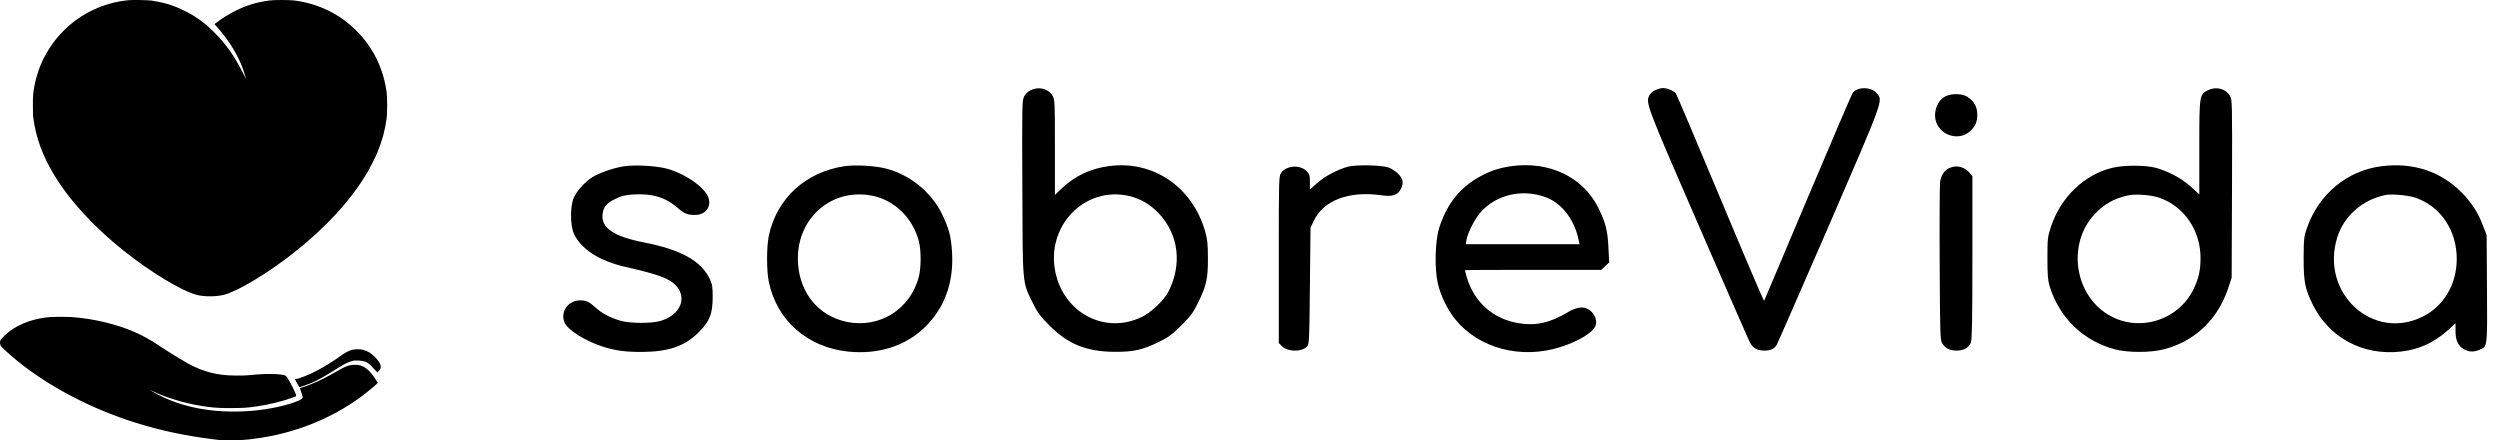 <svg width="159" height="28" viewBox="0 0 159 28" fill="none" xmlns="http://www.w3.org/2000/svg">
<path d="M65.541 5.74C65.386 5.81 65.207 5.988 65.129 6.143C65.005 6.399 64.998 6.772 65.021 11.963C65.044 18.232 65.013 17.891 65.68 19.257C65.983 19.877 66.146 20.102 66.743 20.7C67.931 21.895 69.11 22.368 70.895 22.376C72.082 22.384 72.672 22.252 73.688 21.755C74.309 21.453 74.534 21.29 75.132 20.7C75.729 20.102 75.892 19.877 76.195 19.257C76.722 18.186 76.831 17.72 76.823 16.424C76.823 15.54 76.792 15.222 76.652 14.733C75.845 11.885 73.331 10.178 70.515 10.566C69.343 10.729 68.381 11.179 67.55 11.963L67.093 12.397V9.363C67.093 6.461 67.085 6.329 66.938 6.081C66.666 5.631 66.053 5.484 65.541 5.74ZM71.818 12.467C72.555 12.646 73.161 13.002 73.712 13.585C74.969 14.927 75.194 16.82 74.309 18.558C74.037 19.094 73.192 19.893 72.594 20.172C70.274 21.274 67.675 19.916 67.124 17.317C66.503 14.376 68.994 11.808 71.818 12.467Z" fill="black"/>
<path d="M105.269 5.74C105.122 5.809 104.951 5.957 104.897 6.066C104.656 6.539 104.726 6.725 107.969 14.182C109.677 18.116 111.159 21.491 111.252 21.693C111.446 22.12 111.733 22.298 112.214 22.298C112.602 22.298 112.827 22.198 112.99 21.949C113.052 21.848 114.549 18.419 116.326 14.329C119.872 6.128 119.779 6.407 119.337 5.91C118.972 5.499 118.088 5.515 117.816 5.934C117.754 6.035 116.474 9.022 114.968 12.584C113.463 16.145 112.222 19.094 112.198 19.133C112.175 19.163 110.926 16.238 109.42 12.63C107.915 9.022 106.635 6.011 106.58 5.934C106.441 5.771 106.03 5.6 105.758 5.6C105.642 5.6 105.417 5.662 105.269 5.74Z" fill="black"/>
<path d="M140.42 5.74C139.884 6.003 139.876 6.058 139.876 9.387V12.366L139.356 11.885C138.775 11.357 137.882 10.876 137.083 10.667C136.416 10.496 135.058 10.496 134.336 10.675C132.559 11.101 131.054 12.553 130.441 14.422C130.231 15.066 130.216 15.183 130.216 16.424C130.216 17.488 130.247 17.837 130.355 18.201C130.976 20.211 132.497 21.685 134.491 22.213C135.337 22.438 136.796 22.438 137.634 22.213C139.597 21.701 141.048 20.32 141.715 18.326L141.933 17.666L141.956 12.002C141.971 6.407 141.971 6.337 141.816 6.081C141.537 5.631 140.932 5.484 140.42 5.74ZM137.331 12.576C138.906 13.119 139.954 14.648 139.954 16.401C139.954 17.2 139.838 17.705 139.512 18.388C138.518 20.421 135.95 21.173 134.049 19.994C131.915 18.675 131.488 15.517 133.188 13.654C133.801 12.995 134.445 12.622 135.337 12.428C135.803 12.32 136.827 12.397 137.331 12.576Z" fill="black"/>
<path d="M123.744 6.12C123.232 6.368 122.953 7.074 123.116 7.68C123.364 8.603 124.559 8.991 125.265 8.37C125.63 8.052 125.754 7.773 125.754 7.284C125.754 6.803 125.56 6.446 125.141 6.166C124.815 5.949 124.14 5.926 123.744 6.12Z" fill="black"/>
<path d="M39.702 10.574C39.027 10.675 38.111 10.993 37.669 11.272C37.188 11.583 36.699 12.118 36.497 12.568C36.257 13.096 36.257 14.329 36.497 14.857C36.955 15.85 38.119 16.595 39.779 16.975C41.828 17.441 42.565 17.705 42.976 18.147C43.729 18.939 43.279 20.025 42.029 20.405C41.432 20.584 40.051 20.576 39.43 20.39C38.794 20.196 38.274 19.924 37.894 19.575C37.467 19.187 37.288 19.102 36.901 19.102C36.101 19.102 35.581 19.893 35.938 20.576C36.171 21.026 37.265 21.701 38.305 22.035C39.112 22.298 39.756 22.384 40.788 22.384C42.518 22.376 43.543 22.027 44.443 21.127C45.141 20.428 45.319 19.971 45.327 18.907C45.327 18.217 45.304 18.085 45.118 17.697C44.559 16.572 43.287 15.873 40.943 15.416C39.011 15.036 38.204 14.477 38.328 13.6C38.383 13.15 38.584 12.917 39.127 12.653C39.531 12.452 39.74 12.405 40.315 12.366C41.51 12.304 42.317 12.545 43.085 13.212C43.527 13.592 43.713 13.67 44.202 13.67C44.908 13.67 45.304 13.088 45.017 12.475C44.699 11.815 43.488 11.008 42.394 10.721C41.688 10.543 40.385 10.473 39.702 10.574Z" fill="black"/>
<path d="M53.746 10.566C51.263 10.915 49.393 12.615 48.897 14.997C48.749 15.695 48.749 17.224 48.897 17.922C49.409 20.39 51.349 22.089 53.94 22.36C55.834 22.554 57.541 22.027 58.775 20.855C60.063 19.629 60.668 17.992 60.551 16.044C60.489 15.036 60.35 14.5 59.9 13.592C59.224 12.211 57.859 11.109 56.353 10.721C55.655 10.543 54.445 10.473 53.746 10.566ZM55.422 12.436C56.858 12.7 58.053 13.848 58.441 15.346C58.588 15.928 58.588 16.999 58.441 17.588C57.905 19.676 55.927 20.909 53.84 20.467C52.086 20.095 50.899 18.69 50.759 16.805C50.542 14.034 52.761 11.947 55.422 12.436Z" fill="black"/>
<path d="M85.715 10.605C85.048 10.791 84.241 11.218 83.76 11.652L83.31 12.056V11.575C83.31 11.156 83.287 11.07 83.093 10.876C82.674 10.465 81.836 10.52 81.494 10.977C81.331 11.195 81.331 11.241 81.331 16.51V21.817L81.533 22.019C81.898 22.376 82.759 22.399 83.1 22.058C83.271 21.895 83.271 21.864 83.31 18.186L83.349 14.485L83.558 14.042C84.171 12.739 85.793 12.126 87.865 12.421C88.509 12.514 88.858 12.421 89.052 12.095C89.3 11.691 89.254 11.365 88.912 11.039C88.749 10.884 88.478 10.713 88.307 10.651C87.841 10.496 86.228 10.465 85.715 10.605Z" fill="black"/>
<path d="M96.074 10.574C95.36 10.682 94.809 10.861 94.181 11.195C92.87 11.901 92.032 12.94 91.535 14.485C91.271 15.315 91.225 17.099 91.45 18.046C91.636 18.83 92.078 19.73 92.575 20.335C94.08 22.166 96.749 22.865 99.24 22.073C100.35 21.724 101.289 21.166 101.467 20.739C101.591 20.428 101.459 20.025 101.149 19.761C100.776 19.458 100.326 19.489 99.69 19.87C98.581 20.537 97.649 20.739 96.563 20.552C94.941 20.273 93.762 19.218 93.289 17.635C93.219 17.402 93.165 17.2 93.165 17.185C93.165 17.169 95.12 17.162 97.502 17.162H101.84L102.088 16.929L102.344 16.688L102.297 15.78C102.251 14.679 102.119 14.159 101.661 13.235C100.691 11.257 98.519 10.217 96.074 10.574ZM97.75 12.382C98.394 12.521 98.821 12.739 99.256 13.134C99.822 13.662 100.241 14.438 100.404 15.276L100.458 15.532H96.842H93.227L93.273 15.237C93.366 14.748 93.832 13.848 94.228 13.429C95.097 12.506 96.431 12.102 97.75 12.382Z" fill="black"/>
<path d="M151.446 10.574C149.273 10.853 147.473 12.351 146.728 14.485C146.526 15.066 146.519 15.191 146.511 16.424C146.511 17.938 146.596 18.357 147.093 19.373C148.14 21.491 150.282 22.632 152.695 22.36C153.859 22.229 154.813 21.786 155.713 20.979L156.171 20.56V21.057C156.171 21.654 156.342 22.019 156.722 22.221C157.04 22.392 157.327 22.399 157.684 22.252C158.212 22.027 158.196 22.135 158.173 18.357L158.15 14.95L157.925 14.368C157.615 13.538 157.227 12.94 156.606 12.289C155.271 10.908 153.479 10.31 151.446 10.574ZM153.626 12.576C155.225 13.127 156.249 14.648 156.249 16.463C156.249 18.077 155.434 19.458 154.092 20.134C150.91 21.724 147.558 18.636 148.645 15.113C149.071 13.732 150.266 12.684 151.748 12.397C152.136 12.327 153.192 12.421 153.626 12.576Z" fill="black"/>
<path d="M124.07 10.651C123.706 10.76 123.45 11.117 123.387 11.59C123.364 11.815 123.349 14.166 123.364 16.812C123.387 21.259 123.395 21.647 123.527 21.84C123.744 22.166 124 22.298 124.45 22.298C124.885 22.291 125.18 22.135 125.343 21.809C125.42 21.67 125.444 20.39 125.444 16.409V11.202L125.242 10.962C125.133 10.83 124.916 10.69 124.761 10.644C124.435 10.558 124.404 10.558 124.07 10.651Z" fill="black"/>
<path d="M8.158 0.013C6.599 0.169 5.171 0.839 4.072 1.928C3.097 2.893 2.444 4.118 2.189 5.462C2.105 5.904 2.092 6.083 2.092 6.712C2.092 7.239 2.097 7.343 2.131 7.588C2.3 8.782 2.704 9.885 3.406 11.063C4.372 12.691 5.922 14.391 7.846 15.931C9.547 17.291 11.569 18.515 12.524 18.758C12.994 18.878 13.749 18.874 14.235 18.751C15.114 18.529 17.014 17.389 18.649 16.104C20.67 14.519 22.267 12.79 23.303 11.068C23.512 10.721 23.878 10.003 24.013 9.671C24.303 8.965 24.492 8.263 24.591 7.531C24.634 7.206 24.634 6.206 24.591 5.878C24.383 4.333 23.718 2.99 22.635 1.921C21.576 0.878 20.262 0.239 18.747 0.034C18.413 -0.011 17.415 -0.011 17.098 0.034C16.284 0.15 15.638 0.352 14.937 0.706C14.492 0.93 14.03 1.223 13.688 1.499L13.64 1.537L13.794 1.707C14.425 2.403 14.954 3.214 15.301 4.009C15.438 4.325 15.542 4.625 15.652 5.019C15.657 5.038 15.556 4.847 15.428 4.594C14.897 3.544 14.378 2.813 13.643 2.075C13.187 1.615 12.817 1.318 12.309 0.999C12.046 0.834 11.463 0.542 11.222 0.454C11.126 0.419 11.026 0.381 10.996 0.367C10.757 0.261 10.118 0.107 9.625 0.036C9.396 0.003 8.412 -0.013 8.158 0.013Z" fill="black"/>
<path d="M3.246 20.159C2.217 20.235 1.288 20.556 0.602 21.074C0.418 21.211 0.113 21.506 0.049 21.603C0.009 21.667 0 21.7 0 21.791C0 21.867 0.01 21.922 0.035 21.968C0.089 22.075 0.618 22.563 1.128 22.976C3.168 24.625 5.871 26.029 8.669 26.899C10.246 27.389 11.748 27.708 13.539 27.935C14.048 28.001 14.055 28.001 14.668 28C15.301 28 15.569 27.982 16.178 27.904C18.684 27.583 21.04 26.653 22.982 25.219C23.387 24.92 24.024 24.386 24.024 24.346C24.024 24.327 23.777 23.952 23.687 23.835C23.432 23.502 23.166 23.304 22.869 23.228C22.722 23.19 22.418 23.193 22.244 23.235C21.993 23.296 21.854 23.363 21.257 23.71C20.581 24.103 19.682 24.512 19.226 24.634C19.141 24.658 19.07 24.679 19.066 24.682C19.061 24.686 19.078 24.733 19.103 24.788C19.155 24.906 19.25 25.222 19.25 25.276C19.25 25.476 18.03 25.859 16.855 26.029C16.287 26.113 15.858 26.151 15.293 26.168C13.147 26.236 11.265 25.812 9.726 24.917C9.627 24.86 9.547 24.811 9.547 24.807C9.547 24.804 9.642 24.847 9.76 24.901C10.748 25.37 12.099 25.747 13.27 25.882C13.822 25.946 13.975 25.953 14.694 25.953C15.471 25.951 15.706 25.937 16.334 25.847C17.096 25.739 18.033 25.507 18.686 25.262C18.827 25.21 18.842 25.2 18.837 25.163C18.821 25.024 18.46 24.292 18.271 24.018C18.169 23.868 18.169 23.868 17.809 23.814C17.547 23.776 16.796 23.776 16.377 23.814C15.707 23.877 15.574 23.886 15.084 23.886C14.395 23.886 13.94 23.834 13.4 23.697C12.73 23.526 12.163 23.268 11.335 22.754C11.158 22.645 10.866 22.462 10.684 22.351C10.503 22.238 10.222 22.058 10.059 21.948C9.542 21.603 9.068 21.337 8.584 21.128C7.415 20.615 5.949 20.265 4.556 20.164C4.336 20.148 3.435 20.145 3.246 20.159Z" fill="black"/>
<path d="M22.453 22.238C22.194 22.294 21.974 22.409 21.585 22.69C20.762 23.282 19.833 23.783 19.096 24.035C18.983 24.073 18.858 24.104 18.818 24.104H18.743L18.781 24.169C18.804 24.205 18.868 24.32 18.925 24.425C18.983 24.53 19.031 24.62 19.035 24.623C19.045 24.636 19.453 24.498 19.667 24.413C20.101 24.238 20.502 24.023 21.177 23.601C21.915 23.141 22.093 23.046 22.38 22.964C22.524 22.922 22.553 22.921 22.763 22.929C23.012 22.94 23.199 22.98 23.343 23.052C23.433 23.098 23.61 23.264 23.853 23.528L24.003 23.691L24.086 23.601C24.192 23.488 24.213 23.445 24.214 23.318C24.214 23.16 24.102 22.969 23.853 22.712C23.619 22.469 23.373 22.318 23.09 22.245C22.935 22.205 22.616 22.202 22.453 22.238Z" fill="black"/>
</svg>
